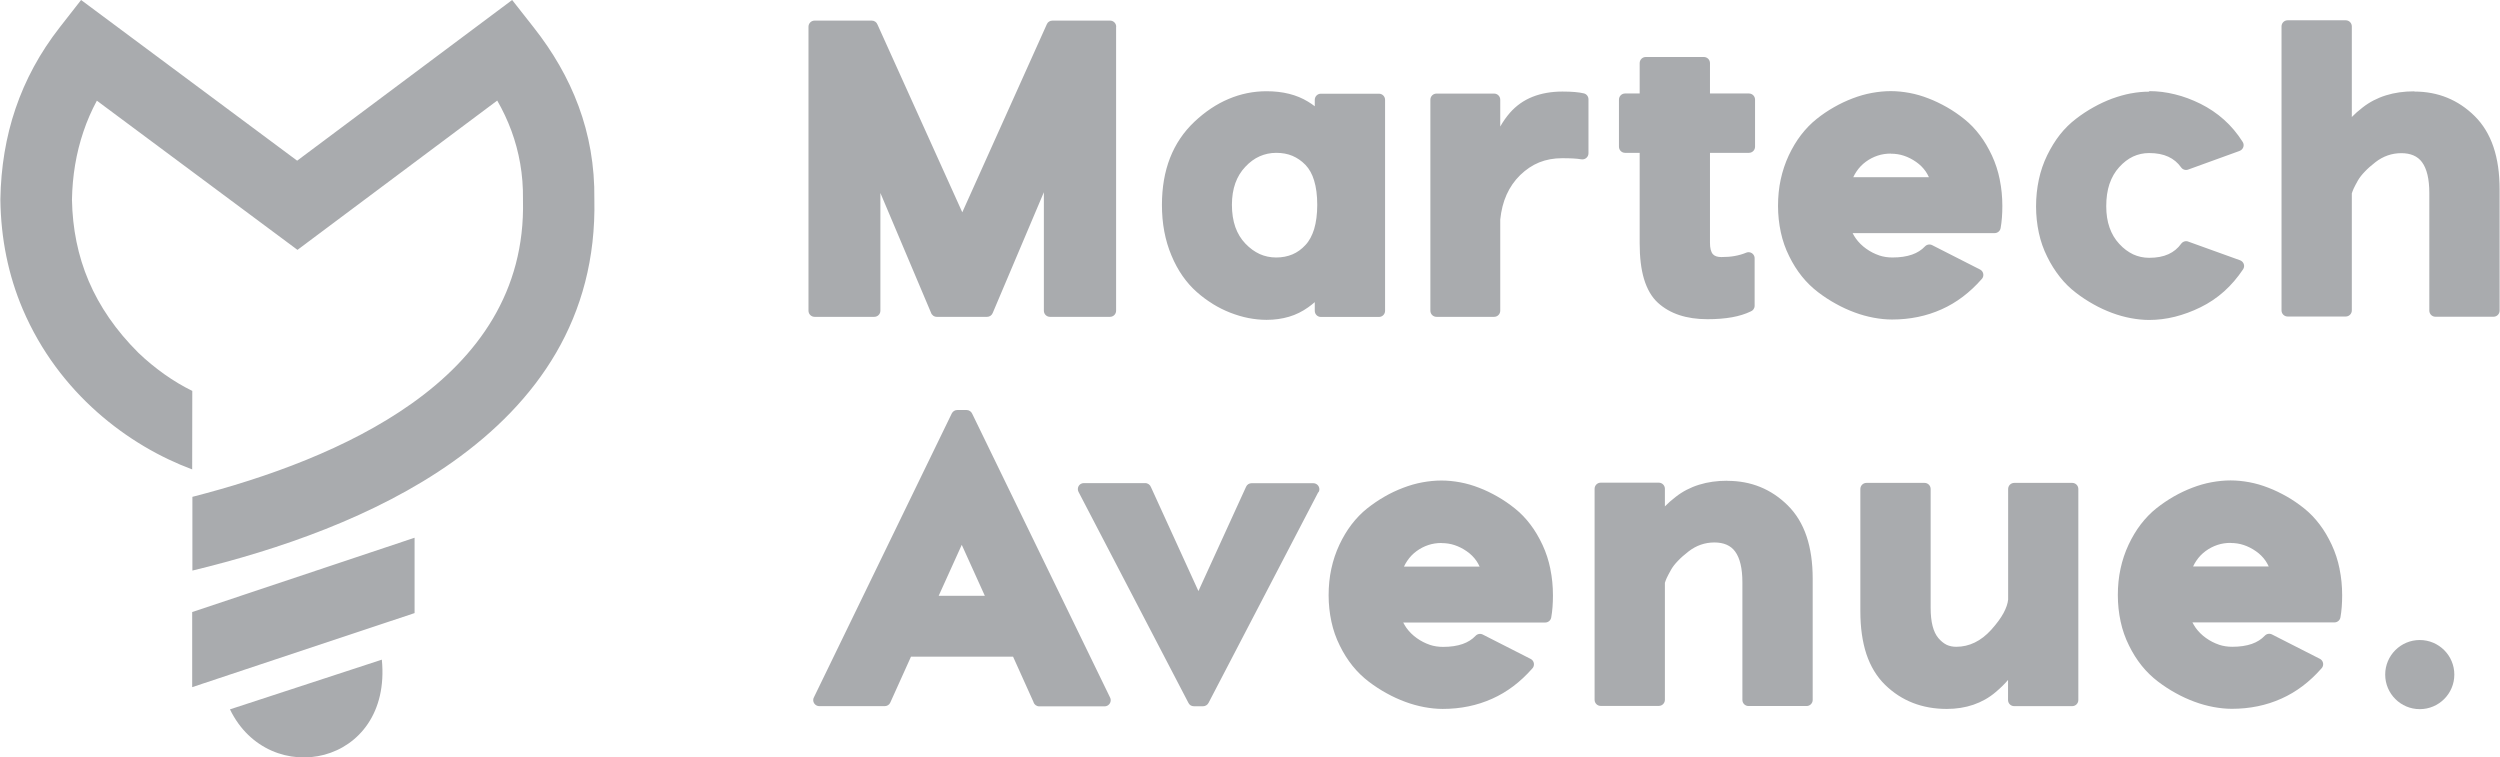 <?xml version="1.0" encoding="UTF-8"?>
<!DOCTYPE svg PUBLIC "-//W3C//DTD SVG 1.1//EN" "http://www.w3.org/Graphics/SVG/1.1/DTD/svg11.dtd">
<!-- Creator: CorelDRAW -->
<svg xmlns="http://www.w3.org/2000/svg" xml:space="preserve" width="1.746in" height="0.529in" version="1.1" style="shape-rendering:geometricPrecision; text-rendering:geometricPrecision; image-rendering:optimizeQuality; fill-rule:evenodd; clip-rule:evenodd"
viewBox="0 0 232.85 70.57"
 xmlns:xlink="http://www.w3.org/1999/xlink"
 xmlns:xodm="http://www.corel.com/coreldraw/odm/2003">
 <defs>
  <style type="text/css">
   <![CDATA[
    .fil0 {fill:#A9ABAE;fill-rule:nonzero}
   ]]>
  </style>
 </defs>
 <g id="Layer_x0020_1">
  <g id="_1819196331696">
   <path class="fil0" d="M17.86 43.73c-5.89,-2.19 -12.42,-7.05 -15.78,-14.93 -1.35,-3.18 -2.03,-6.58 -2.08,-10.16l0 -0.09c0.05,-2.96 0.51,-5.78 1.41,-8.43 0.91,-2.68 2.27,-5.2 4.11,-7.56l2 -2.56 20.13 14.97 20.03 -14.97 2.02 2.57c1.77,2.25 3.19,4.67 4.17,7.32 0.98,2.65 1.51,5.53 1.47,8.68 0.24,11.08 -5.35,18.9 -13.19,24.46 -7.23,5.12 -16.31,8.21 -24.26,10.13 0,0 -0,-6.87 -0,-6.87 6.93,-1.78 14.51,-4.49 20.43,-8.69 6.17,-4.37 10.57,-10.45 10.37,-18.92l0 -0.12c0.03,-2.31 -0.36,-4.42 -1.08,-6.38 -0.36,-0.97 -0.8,-1.91 -1.32,-2.81l-18.61 13.91 -18.69 -13.9c-0.5,0.93 -0.92,1.89 -1.25,2.88 -0.68,2 -1.03,4.12 -1.07,6.35 0.05,2.68 0.55,5.21 1.56,7.58 1.01,2.37 2.54,4.6 4.63,6.68 0.76,0.73 1.57,1.39 2.41,1.99 0.86,0.61 1.73,1.13 2.61,1.56l-0.01 7.32zm0.02 13.29l20.71 -6.92 -0 7.02 -20.72 6.9 0 -7zm3.51 9.07c4.72,-1.54 9.44,-3.09 14.15,-4.63 0.97,9.9 -10.51,12.17 -14.15,4.63z"/>
   <path class="fil0" d="M103.95 2.49l0 26.46c0,0.31 -0.25,0.57 -0.57,0.57l-5.59 0c-0.31,0 -0.57,-0.25 -0.57,-0.57l0 -11.04 -4.77 11.26c-0.09,0.22 -0.3,0.35 -0.52,0.35l-4.69 0c-0.25,0 -0.47,-0.17 -0.54,-0.4l-4.71 -11.14 0 10.97c0,0.31 -0.25,0.57 -0.57,0.57l-5.56 0c-0.31,0 -0.57,-0.25 -0.57,-0.57l0 -26.46c0,-0.31 0.25,-0.57 0.57,-0.57l5.33 0c0.24,0 0.45,0.15 0.53,0.37l7.9 17.49 7.88 -17.53c0.09,-0.21 0.3,-0.33 0.52,-0.33l5.37 -0c0.31,0 0.57,0.25 0.57,0.57zm14.01 6.01c1.52,0 2.81,0.32 3.87,0.97 0.23,0.14 0.44,0.28 0.63,0.43l0 -0.6c0,-0.31 0.25,-0.57 0.57,-0.57l5.41 0c0.31,0 0.57,0.25 0.57,0.57l0 19.66c0,0.31 -0.25,0.57 -0.57,0.57l-5.41 0c-0.31,0 -0.57,-0.25 -0.57,-0.57l0 -0.81c-0.18,0.16 -0.39,0.32 -0.61,0.48 -0.55,0.39 -1.14,0.69 -1.79,0.88 -0.65,0.19 -1.34,0.29 -2.09,0.29 -0.56,0 -1.13,-0.06 -1.7,-0.17 -0.56,-0.11 -1.12,-0.28 -1.69,-0.5 -0.56,-0.22 -1.1,-0.49 -1.62,-0.81l-0.04 -0.03c-0.5,-0.31 -0.99,-0.67 -1.45,-1.08 -0.49,-0.43 -0.93,-0.93 -1.33,-1.5 -0.39,-0.56 -0.74,-1.2 -1.03,-1.9 -0.3,-0.71 -0.52,-1.45 -0.67,-2.24 -0.15,-0.79 -0.22,-1.62 -0.22,-2.48 0,-3.26 1.01,-5.84 3.03,-7.75 1,-0.94 2.06,-1.65 3.18,-2.12 1.13,-0.48 2.31,-0.72 3.54,-0.72zm3.61 6.84c-0.35,-0.36 -0.75,-0.63 -1.19,-0.82 -0.45,-0.19 -0.96,-0.28 -1.51,-0.28 -0.55,0 -1.06,0.11 -1.54,0.32 -0.48,0.21 -0.93,0.54 -1.34,0.98 -0.41,0.43 -0.72,0.94 -0.93,1.52 -0.21,0.59 -0.32,1.27 -0.32,2.02 0,0.78 0.11,1.48 0.32,2.08 0.21,0.59 0.52,1.1 0.93,1.53 0.42,0.44 0.86,0.76 1.34,0.98 0.47,0.21 0.98,0.32 1.54,0.32 0.55,0 1.06,-0.1 1.51,-0.29 0.45,-0.19 0.85,-0.48 1.21,-0.87 0.36,-0.38 0.62,-0.88 0.81,-1.48 0.19,-0.64 0.29,-1.39 0.29,-2.27 0,-0.88 -0.1,-1.64 -0.29,-2.26 -0.18,-0.6 -0.45,-1.08 -0.8,-1.45l-0.03 -0.03zm23.97 -6.81c0.88,0 1.54,0.06 1.99,0.17 0.26,0.06 0.43,0.3 0.43,0.55l0 5.03c0,0.31 -0.25,0.57 -0.57,0.57 -0.04,0 -0.08,-0 -0.12,-0.01 -0.39,-0.07 -0.98,-0.1 -1.77,-0.1 -0.77,0 -1.48,0.13 -2.13,0.39 -0.64,0.26 -1.23,0.66 -1.77,1.18 -0.54,0.53 -0.96,1.14 -1.27,1.83 -0.31,0.69 -0.5,1.46 -0.59,2.31l0 8.5c0,0.31 -0.25,0.57 -0.57,0.57l-5.37 0c-0.31,0 -0.57,-0.25 -0.57,-0.57l0 -19.66c0,-0.31 0.25,-0.57 0.57,-0.57l5.37 0c0.31,0 0.57,0.25 0.57,0.57l0 2.5c0.26,-0.46 0.56,-0.89 0.9,-1.28 0.58,-0.66 1.28,-1.16 2.11,-1.49 0.81,-0.32 1.74,-0.49 2.78,-0.49zm17.37 5.71l-3.63 0 0 8.39c0,0.49 0.09,0.84 0.27,1.05 0.16,0.18 0.42,0.27 0.79,0.27 0.45,0 0.87,-0.03 1.25,-0.1 0.38,-0.07 0.74,-0.17 1.07,-0.31 0.29,-0.12 0.62,0.02 0.74,0.31 0.03,0.07 0.04,0.14 0.04,0.22l0 4.42c0,0.24 -0.15,0.45 -0.37,0.53 -0.5,0.24 -1.07,0.42 -1.74,0.54 -0.67,0.12 -1.43,0.18 -2.28,0.18 -1.96,0 -3.5,-0.51 -4.62,-1.53 -0.58,-0.53 -1.01,-1.27 -1.3,-2.23 -0.27,-0.91 -0.4,-2.01 -0.4,-3.31l0 -8.43 -1.36 0c-0.31,0 -0.57,-0.25 -0.57,-0.57l0 -4.39c0,-0.31 0.25,-0.57 0.57,-0.57l1.36 0 0 -2.83c0,-0.31 0.25,-0.57 0.57,-0.57l5.41 0c0.31,0 0.57,0.25 0.57,0.57l0 2.83 3.63 0c0.31,0 0.57,0.25 0.57,0.57l0 4.39c0,0.31 -0.25,0.57 -0.57,0.57zm13.22 -5.75c0.57,0 1.16,0.06 1.75,0.17 0.59,0.11 1.17,0.28 1.76,0.51 0.58,0.22 1.15,0.5 1.72,0.82 0.56,0.32 1.1,0.69 1.61,1.1 0.54,0.43 1.02,0.93 1.45,1.5 0.43,0.56 0.8,1.2 1.13,1.9 0.33,0.71 0.57,1.45 0.73,2.24l0 0.02c0.16,0.78 0.24,1.59 0.24,2.44 0,0.76 -0.05,1.45 -0.16,2.06 -0.05,0.28 -0.29,0.47 -0.56,0.47l-13.23 0c0.09,0.18 0.19,0.34 0.3,0.5 0.26,0.36 0.58,0.68 0.96,0.95 0.39,0.28 0.79,0.48 1.2,0.62l0.02 0.01c0.39,0.13 0.8,0.19 1.23,0.19 0.71,0 1.32,-0.09 1.83,-0.27 0.48,-0.17 0.88,-0.42 1.2,-0.76 0.18,-0.19 0.45,-0.23 0.67,-0.12l4.46 2.27c0.28,0.14 0.39,0.48 0.25,0.76 -0.03,0.06 -0.07,0.11 -0.11,0.15 -1.09,1.24 -2.33,2.18 -3.72,2.8 -1.4,0.63 -2.94,0.95 -4.62,0.95 -0.56,0 -1.13,-0.06 -1.72,-0.17 -0.58,-0.11 -1.17,-0.27 -1.76,-0.49 -0.59,-0.22 -1.17,-0.48 -1.74,-0.8 -0.57,-0.31 -1.12,-0.67 -1.66,-1.08 -0.55,-0.42 -1.06,-0.91 -1.51,-1.47 -0.45,-0.56 -0.85,-1.19 -1.19,-1.89 -0.35,-0.7 -0.61,-1.44 -0.78,-2.23 -0.17,-0.79 -0.26,-1.61 -0.26,-2.46 0,-0.85 0.08,-1.68 0.25,-2.46 0.17,-0.78 0.42,-1.53 0.75,-2.24 0.33,-0.7 0.71,-1.34 1.14,-1.9 0.44,-0.57 0.92,-1.07 1.45,-1.49 0.52,-0.42 1.06,-0.78 1.62,-1.1 0.56,-0.32 1.13,-0.59 1.73,-0.82 0.6,-0.23 1.19,-0.4 1.79,-0.51 0.6,-0.11 1.19,-0.17 1.78,-0.17zm0 5.82c-0.43,0 -0.84,0.06 -1.23,0.19 -0.39,0.13 -0.76,0.32 -1.1,0.57 -0.34,0.25 -0.63,0.55 -0.87,0.91 -0.11,0.16 -0.21,0.34 -0.3,0.53l7.05 0c-0.09,-0.19 -0.18,-0.36 -0.29,-0.52 -0.24,-0.35 -0.54,-0.65 -0.9,-0.9 -0.37,-0.26 -0.75,-0.45 -1.14,-0.58 -0.39,-0.13 -0.79,-0.19 -1.22,-0.19zm24.07 -5.82c0.8,0 1.6,0.1 2.4,0.3 0.79,0.19 1.59,0.49 2.38,0.88 0.8,0.4 1.53,0.89 2.19,1.48 0.66,0.59 1.24,1.28 1.74,2.07 0.17,0.26 0.09,0.61 -0.17,0.78 -0.04,0.03 -0.09,0.05 -0.14,0.07l-4.77 1.73c-0.24,0.09 -0.51,-0 -0.65,-0.2 -0.32,-0.45 -0.72,-0.78 -1.2,-1 -0.5,-0.23 -1.09,-0.34 -1.78,-0.34 -0.54,0 -1.03,0.11 -1.49,0.32 -0.47,0.22 -0.9,0.55 -1.3,0.99 -0.4,0.44 -0.7,0.96 -0.9,1.55l-0.01 0.02c-0.2,0.6 -0.3,1.29 -0.3,2.07 0,0.75 0.1,1.41 0.31,2 0.2,0.57 0.5,1.08 0.9,1.51 0.4,0.44 0.84,0.76 1.3,0.98 0.46,0.21 0.96,0.32 1.49,0.32 0.7,0 1.3,-0.11 1.8,-0.34 0.48,-0.22 0.87,-0.54 1.18,-0.97 0.16,-0.22 0.45,-0.3 0.69,-0.19l4.8 1.73c0.29,0.11 0.45,0.43 0.34,0.72 -0.02,0.04 -0.04,0.08 -0.06,0.12 -0.52,0.78 -1.11,1.47 -1.77,2.06 -0.66,0.59 -1.4,1.09 -2.2,1.48 -0.79,0.39 -1.59,0.68 -2.38,0.88 -0.8,0.2 -1.61,0.3 -2.4,0.3 -0.56,0 -1.13,-0.06 -1.72,-0.17 -0.58,-0.11 -1.16,-0.27 -1.75,-0.49 -0.58,-0.22 -1.16,-0.48 -1.72,-0.8 -0.56,-0.31 -1.11,-0.67 -1.64,-1.08 -0.55,-0.42 -1.05,-0.91 -1.49,-1.47 -0.44,-0.56 -0.84,-1.18 -1.18,-1.88 -0.35,-0.7 -0.61,-1.44 -0.78,-2.23 -0.17,-0.79 -0.26,-1.61 -0.26,-2.46 0,-0.87 0.09,-1.7 0.26,-2.5 0.17,-0.8 0.43,-1.55 0.78,-2.27 0.35,-0.71 0.74,-1.35 1.18,-1.91 0.45,-0.57 0.95,-1.06 1.5,-1.48 0.53,-0.41 1.08,-0.77 1.64,-1.08 0.57,-0.32 1.14,-0.58 1.72,-0.8l0.03 -0.01c0.58,-0.21 1.15,-0.37 1.72,-0.48l0.02 -0c0.58,-0.11 1.14,-0.16 1.7,-0.16zm24.71 0.04c2.19,0 4.07,0.76 5.61,2.28 0.78,0.77 1.37,1.73 1.76,2.89 0.38,1.13 0.57,2.45 0.57,3.94l0 11.3c0,0.31 -0.25,0.57 -0.57,0.57l-5.41 0c-0.31,0 -0.57,-0.25 -0.57,-0.57l0 -10.96c0,-1.3 -0.23,-2.26 -0.68,-2.87 -0.41,-0.56 -1.06,-0.84 -1.93,-0.84 -0.88,0 -1.69,0.28 -2.41,0.84 -0.39,0.3 -0.73,0.6 -1,0.89 -0.27,0.28 -0.48,0.55 -0.63,0.81 -0.17,0.3 -0.3,0.55 -0.4,0.76 -0.08,0.17 -0.13,0.33 -0.17,0.45l0 10.9c0,0.31 -0.25,0.57 -0.57,0.57l-5.41 0c-0.31,0 -0.57,-0.25 -0.57,-0.57l0 -26.46c0,-0.31 0.25,-0.57 0.57,-0.57l5.41 0c0.31,0 0.57,0.25 0.57,0.57l0 8.44c0.28,-0.29 0.62,-0.59 1.01,-0.89 0.64,-0.5 1.37,-0.88 2.18,-1.13 0.8,-0.25 1.68,-0.37 2.62,-0.37zm-128.65 56.89l-1.91 -4.24 -9.51 0 -1.93 4.28c-0.09,0.21 -0.3,0.33 -0.52,0.33l-6.09 0c-0.31,0 -0.57,-0.25 -0.57,-0.57 0,-0.1 0.03,-0.2 0.08,-0.28l12.83 -26.42c0.1,-0.2 0.3,-0.32 0.51,-0.32l0.87 -0c0.24,0 0.44,0.15 0.53,0.36l12.84 26.43c0.14,0.28 0.02,0.62 -0.26,0.76 -0.08,0.04 -0.16,0.06 -0.25,0.06l-6.09 0c-0.24,0 -0.45,-0.15 -0.53,-0.37zm-8.83 -9.91l4.29 0 -2.15 -4.75 -2.15 4.75zm35.36 -9.66l-10.23 19.64c-0.1,0.19 -0.3,0.31 -0.5,0.31l-0.87 0c-0.23,0 -0.42,-0.13 -0.51,-0.33l-10.23 -19.64c-0.14,-0.28 -0.04,-0.62 0.24,-0.76 0.08,-0.04 0.17,-0.06 0.26,-0.06l5.71 -0c0.25,0 0.46,0.16 0.54,0.38l4.42 9.68 4.44 -9.72c0.09,-0.21 0.3,-0.33 0.51,-0.33l5.75 -0c0.31,0 0.57,0.25 0.57,0.57 0,0.1 -0.03,0.2 -0.08,0.28zm11.48 -1.08c0.57,0 1.16,0.06 1.75,0.17 0.59,0.11 1.17,0.28 1.76,0.51 0.58,0.22 1.15,0.5 1.71,0.82 0.56,0.32 1.1,0.69 1.61,1.1 0.54,0.43 1.02,0.93 1.45,1.5 0.43,0.56 0.8,1.2 1.13,1.9 0.33,0.71 0.57,1.45 0.73,2.24l0 0.02c0.16,0.78 0.24,1.59 0.24,2.44 0,0.76 -0.05,1.45 -0.16,2.06 -0.05,0.28 -0.29,0.47 -0.56,0.47l-13.23 0c0.09,0.17 0.19,0.34 0.3,0.5 0.26,0.36 0.58,0.68 0.96,0.95 0.39,0.28 0.79,0.48 1.2,0.62l0.02 0.01c0.39,0.13 0.8,0.19 1.23,0.19 0.71,0 1.32,-0.09 1.83,-0.27 0.48,-0.17 0.88,-0.42 1.2,-0.76 0.18,-0.19 0.45,-0.23 0.67,-0.12l4.46 2.27c0.28,0.14 0.39,0.48 0.25,0.76 -0.03,0.06 -0.07,0.11 -0.11,0.15 -1.09,1.24 -2.33,2.18 -3.72,2.8 -1.4,0.63 -2.94,0.95 -4.62,0.95 -0.56,0 -1.13,-0.06 -1.72,-0.17 -0.58,-0.11 -1.17,-0.27 -1.76,-0.49 -0.59,-0.22 -1.17,-0.48 -1.74,-0.8 -0.57,-0.31 -1.12,-0.67 -1.66,-1.08 -0.55,-0.42 -1.06,-0.91 -1.51,-1.47 -0.45,-0.56 -0.85,-1.19 -1.19,-1.89 -0.35,-0.7 -0.61,-1.44 -0.78,-2.23 -0.17,-0.79 -0.26,-1.61 -0.26,-2.46 0,-0.85 0.08,-1.68 0.25,-2.46 0.17,-0.79 0.42,-1.53 0.75,-2.24 0.33,-0.7 0.71,-1.34 1.14,-1.9 0.44,-0.57 0.92,-1.07 1.45,-1.49 0.52,-0.41 1.06,-0.78 1.62,-1.1 0.55,-0.32 1.13,-0.59 1.73,-0.82 0.6,-0.23 1.19,-0.4 1.79,-0.51 0.6,-0.11 1.19,-0.17 1.78,-0.17zm0 5.82c-0.43,0 -0.84,0.06 -1.23,0.19 -0.39,0.13 -0.76,0.32 -1.1,0.57 -0.34,0.25 -0.63,0.55 -0.87,0.91 -0.11,0.16 -0.21,0.34 -0.3,0.53l7.05 0c-0.09,-0.19 -0.18,-0.36 -0.29,-0.52 -0.24,-0.35 -0.54,-0.65 -0.9,-0.9 -0.37,-0.26 -0.75,-0.45 -1.14,-0.58 -0.39,-0.13 -0.79,-0.19 -1.22,-0.19zm26.64 -5.79c2.19,0 4.07,0.76 5.61,2.28 0.78,0.77 1.37,1.73 1.76,2.89 0.38,1.13 0.57,2.45 0.57,3.94l0 11.3c0,0.31 -0.25,0.57 -0.57,0.57l-5.41 0c-0.31,0 -0.57,-0.25 -0.57,-0.57l0 -10.96c0,-1.3 -0.23,-2.26 -0.68,-2.87 -0.41,-0.56 -1.06,-0.84 -1.93,-0.84 -0.88,0 -1.69,0.28 -2.41,0.84 -0.39,0.3 -0.73,0.6 -1,0.89 -0.27,0.28 -0.48,0.55 -0.63,0.82 -0.17,0.3 -0.3,0.55 -0.4,0.76 -0.08,0.17 -0.13,0.33 -0.17,0.45l0 10.9c0,0.31 -0.25,0.57 -0.57,0.57l-5.41 0c-0.31,0 -0.57,-0.25 -0.57,-0.57l0 -19.66c0,-0.31 0.25,-0.57 0.57,-0.57l5.41 0c0.31,0 0.57,0.25 0.57,0.57l0 1.64c0.28,-0.29 0.62,-0.59 1.01,-0.89 0.64,-0.5 1.37,-0.88 2.18,-1.13 0.8,-0.25 1.68,-0.37 2.62,-0.37zm26.71 0.19l5.41 0c0.31,0 0.57,0.25 0.57,0.57l0 19.66c0,0.31 -0.25,0.57 -0.57,0.57l-5.41 0c-0.31,0 -0.57,-0.25 -0.57,-0.57l0 -1.87c-0.32,0.38 -0.7,0.75 -1.15,1.13 -0.62,0.53 -1.32,0.92 -2.08,1.18 -0.76,0.26 -1.59,0.39 -2.48,0.39 -2.29,0 -4.21,-0.75 -5.74,-2.24 -0.78,-0.76 -1.36,-1.72 -1.75,-2.88 -0.37,-1.14 -0.56,-2.46 -0.56,-3.99l0 -11.38c0,-0.31 0.25,-0.57 0.57,-0.57l5.41 0c0.31,0 0.57,0.25 0.57,0.57l0 11.08c0,1.3 0.24,2.24 0.72,2.81 0.23,0.27 0.48,0.48 0.76,0.62l0.02 0.01c0.26,0.12 0.56,0.18 0.88,0.18 1.22,0 2.31,-0.53 3.27,-1.59 0.5,-0.56 0.89,-1.08 1.15,-1.57 0.24,-0.45 0.38,-0.86 0.42,-1.24l0 -10.3c0,-0.31 0.25,-0.57 0.57,-0.57zm20.17 -0.23c0.57,0 1.16,0.06 1.75,0.17 0.59,0.11 1.17,0.28 1.76,0.51 0.58,0.22 1.15,0.5 1.72,0.82 0.56,0.32 1.1,0.69 1.61,1.1 0.54,0.43 1.02,0.93 1.45,1.5 0.43,0.56 0.8,1.2 1.13,1.9 0.33,0.71 0.57,1.45 0.73,2.24l0 0.02c0.16,0.78 0.24,1.59 0.24,2.44 0,0.76 -0.05,1.45 -0.16,2.06 -0.05,0.28 -0.29,0.47 -0.56,0.47l-13.23 0c0.09,0.17 0.19,0.34 0.3,0.5 0.26,0.36 0.58,0.68 0.96,0.95 0.39,0.28 0.79,0.48 1.2,0.62l0.02 0.01c0.39,0.13 0.8,0.19 1.23,0.19 0.71,0 1.32,-0.09 1.83,-0.27 0.48,-0.17 0.88,-0.42 1.2,-0.76 0.18,-0.19 0.45,-0.23 0.67,-0.12l4.46 2.27c0.28,0.14 0.39,0.48 0.25,0.76 -0.03,0.06 -0.07,0.11 -0.11,0.15 -1.09,1.24 -2.33,2.18 -3.72,2.8 -1.4,0.63 -2.94,0.95 -4.62,0.95 -0.56,0 -1.13,-0.06 -1.72,-0.17 -0.58,-0.11 -1.17,-0.27 -1.76,-0.49 -0.59,-0.22 -1.17,-0.48 -1.74,-0.8 -0.57,-0.31 -1.12,-0.67 -1.66,-1.08 -0.55,-0.42 -1.06,-0.91 -1.51,-1.47 -0.45,-0.56 -0.85,-1.19 -1.19,-1.89 -0.35,-0.7 -0.61,-1.44 -0.78,-2.23 -0.17,-0.79 -0.26,-1.61 -0.26,-2.46 0,-0.85 0.08,-1.68 0.25,-2.46 0.17,-0.79 0.42,-1.53 0.75,-2.24 0.33,-0.7 0.71,-1.34 1.14,-1.9 0.44,-0.57 0.92,-1.07 1.45,-1.49 0.52,-0.41 1.06,-0.78 1.62,-1.1 0.56,-0.32 1.13,-0.59 1.73,-0.82 0.6,-0.23 1.19,-0.4 1.79,-0.51 0.6,-0.11 1.19,-0.17 1.78,-0.17zm0 5.82c-0.43,0 -0.84,0.06 -1.23,0.19 -0.39,0.13 -0.76,0.32 -1.1,0.57 -0.34,0.25 -0.63,0.55 -0.87,0.91 -0.11,0.16 -0.21,0.34 -0.3,0.53l7.05 0c-0.09,-0.19 -0.18,-0.36 -0.29,-0.52 -0.24,-0.35 -0.54,-0.65 -0.9,-0.9 -0.37,-0.26 -0.75,-0.45 -1.14,-0.58 -0.39,-0.13 -0.79,-0.19 -1.22,-0.19z"/>
   <circle class="fil0" cx="225.41" cy="62.85" r="3.22"/>
  </g>
 </g>
</svg>
